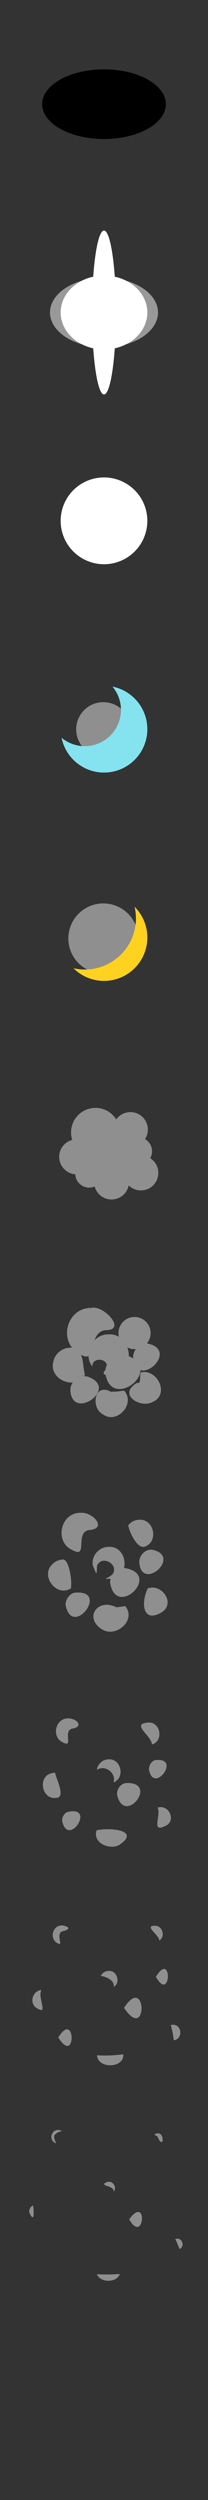 <?xml version="1.0" encoding="UTF-8" standalone="no"?>
<svg
   xmlns:dc="http://purl.org/dc/elements/1.1/"
   xmlns:cc="http://creativecommons.org/ns#"
   xmlns:rdf="http://www.w3.org/1999/02/22-rdf-syntax-ns#"
   xmlns:svg="http://www.w3.org/2000/svg"
   xmlns="http://www.w3.org/2000/svg"
   xmlns:sodipodi="http://sodipodi.sourceforge.net/DTD/sodipodi-0.dtd"
   xmlns:inkscape="http://www.inkscape.org/namespaces/inkscape"
   version="1.0"
   width="100%"
   height="100%"
   viewBox="0 0 48 576"
   id="confetti"
   style="display:inline"
   inkscape:version="0.91 r13725"
   sodipodi:docname="boom02.svg">
  <rect x="0" y="0" width="48" height="576" fill="#333333" stroke="none"/>
  <sodipodi:namedview
     pagecolor="#ffffff"
     bordercolor="#666666"
     borderopacity="1"
     objecttolerance="10"
     gridtolerance="10"
     guidetolerance="10"
     inkscape:pageopacity="0"
     inkscape:pageshadow="2"
     inkscape:window-width="1129"
     inkscape:window-height="681"
     id="namedview2675"
     showgrid="false"
     inkscape:zoom="0.92097521"
     inkscape:cx="-8.4420677"
     inkscape:cy="275.69891"
     inkscape:window-x="1436"
     inkscape:window-y="255"
     inkscape:window-maximized="0"
     inkscape:current-layer="confetti" />
  <defs
     id="defs3" />
  <circle
     style="color:#000000;clip-rule:nonzero;display:inline;overflow:visible;visibility:visible;opacity:1;isolation:auto;mix-blend-mode:normal;color-interpolation:sRGB;color-interpolation-filters:linearRGB;solid-color:#000000;solid-opacity:1;fill:#8f8f8f;fill-opacity:1;fill-rule:evenodd;stroke:none;stroke-width:2.43;stroke-linecap:butt;stroke-linejoin:round;stroke-miterlimit:4;stroke-dasharray:none;stroke-dashoffset:0;stroke-opacity:0.65;marker:none;marker-start:none;marker-mid:none;marker-end:none;color-rendering:auto;image-rendering:auto;shape-rendering:auto;text-rendering:auto;enable-background:accumulate"
     id="path6954"
     cx="-30.092"
     cy="260.255"
     r="4.028"
     transform="scale(-1,1)" />
  <circle
     r="3.222"
     cy="265.249"
     cx="-31.864"
     id="circle6956"
     style="color:#000000;clip-rule:nonzero;display:inline;overflow:visible;visibility:visible;opacity:1;isolation:auto;mix-blend-mode:normal;color-interpolation:sRGB;color-interpolation-filters:linearRGB;solid-color:#000000;solid-opacity:1;fill:#8f8f8f;fill-opacity:1;fill-rule:evenodd;stroke:none;stroke-width:2.43;stroke-linecap:butt;stroke-linejoin:round;stroke-miterlimit:4;stroke-dasharray:none;stroke-dashoffset:0;stroke-opacity:0.65;marker:none;marker-start:none;marker-mid:none;marker-end:none;color-rendering:auto;image-rendering:auto;shape-rendering:auto;text-rendering:auto;enable-background:accumulate"
     transform="scale(-1,1)" />
  <circle
     style="color:#000000;clip-rule:nonzero;display:inline;overflow:visible;visibility:visible;opacity:1;isolation:auto;mix-blend-mode:normal;color-interpolation:sRGB;color-interpolation-filters:linearRGB;solid-color:#000000;solid-opacity:1;fill:#8f8f8f;fill-opacity:1;fill-rule:evenodd;stroke:none;stroke-width:2.43;stroke-linecap:butt;stroke-linejoin:round;stroke-miterlimit:4;stroke-dasharray:none;stroke-dashoffset:0;stroke-opacity:0.65;marker:none;marker-start:none;marker-mid:none;marker-end:none;color-rendering:auto;image-rendering:auto;shape-rendering:auto;text-rendering:auto;enable-background:accumulate"
     id="circle6958"
     cx="-20.586"
     cy="270.405"
     r="3.222"
     transform="scale(-1,1)" />
  <circle
     r="4.028"
     cy="270.244"
     cx="-32.509"
     id="circle6960"
     style="color:#000000;clip-rule:nonzero;display:inline;overflow:visible;visibility:visible;opacity:1;isolation:auto;mix-blend-mode:normal;color-interpolation:sRGB;color-interpolation-filters:linearRGB;solid-color:#000000;solid-opacity:1;fill:#8f8f8f;fill-opacity:1;fill-rule:evenodd;stroke:none;stroke-width:2.43;stroke-linecap:butt;stroke-linejoin:round;stroke-miterlimit:4;stroke-dasharray:none;stroke-dashoffset:0;stroke-opacity:0.65;marker:none;marker-start:none;marker-mid:none;marker-end:none;color-rendering:auto;image-rendering:auto;shape-rendering:auto;text-rendering:auto;enable-background:accumulate"
     transform="scale(-1,1)" />
  <circle
     style="color:#000000;clip-rule:nonzero;display:inline;overflow:visible;visibility:visible;opacity:1;isolation:auto;mix-blend-mode:normal;color-interpolation:sRGB;color-interpolation-filters:linearRGB;solid-color:#000000;solid-opacity:1;fill:#8f8f8f;fill-opacity:1;fill-rule:evenodd;stroke:none;stroke-width:2.43;stroke-linecap:butt;stroke-linejoin:round;stroke-miterlimit:4;stroke-dasharray:none;stroke-dashoffset:0;stroke-opacity:0.65;marker:none;marker-start:none;marker-mid:none;marker-end:none;color-rendering:auto;image-rendering:auto;shape-rendering:auto;text-rendering:auto;enable-background:accumulate"
     id="circle6962"
     cx="-25.097"
     cy="264.121"
     r="5.639"
     transform="scale(-1,1)" />
  <circle
     r="5.639"
     cy="260.899"
     cx="-22.036"
     id="circle6964"
     style="color:#000000;clip-rule:nonzero;display:inline;overflow:visible;visibility:visible;opacity:1;isolation:auto;mix-blend-mode:normal;color-interpolation:sRGB;color-interpolation-filters:linearRGB;solid-color:#000000;solid-opacity:1;fill:#8f8f8f;fill-opacity:1;fill-rule:evenodd;stroke:none;stroke-width:2.43;stroke-linecap:butt;stroke-linejoin:round;stroke-miterlimit:4;stroke-dasharray:none;stroke-dashoffset:0;stroke-opacity:0.65;marker:none;marker-start:none;marker-mid:none;marker-end:none;color-rendering:auto;image-rendering:auto;shape-rendering:auto;text-rendering:auto;enable-background:accumulate"
     transform="scale(-1,1)" />
  <circle
     r="4.028"
     cy="266.538"
     cx="-17.686"
     id="circle6966"
     style="color:#000000;clip-rule:nonzero;display:inline;overflow:visible;visibility:visible;opacity:1;isolation:auto;mix-blend-mode:normal;color-interpolation:sRGB;color-interpolation-filters:linearRGB;solid-color:#000000;solid-opacity:1;fill:#8f8f8f;fill-opacity:1;fill-rule:evenodd;stroke:none;stroke-width:2.43;stroke-linecap:butt;stroke-linejoin:round;stroke-miterlimit:4;stroke-dasharray:none;stroke-dashoffset:0;stroke-opacity:0.65;marker:none;marker-start:none;marker-mid:none;marker-end:none;color-rendering:auto;image-rendering:auto;shape-rendering:auto;text-rendering:auto;enable-background:accumulate"
     transform="scale(-1,1)" />
  <circle
     style="color:#000000;clip-rule:nonzero;display:inline;overflow:visible;visibility:visible;opacity:1;isolation:auto;mix-blend-mode:normal;color-interpolation:sRGB;color-interpolation-filters:linearRGB;solid-color:#000000;solid-opacity:1;fill:#8f8f8f;fill-opacity:1;fill-rule:evenodd;stroke:none;stroke-width:2.43;stroke-linecap:butt;stroke-linejoin:round;stroke-miterlimit:4;stroke-dasharray:none;stroke-dashoffset:0;stroke-opacity:0.65;marker:none;marker-start:none;marker-mid:none;marker-end:none;color-rendering:auto;image-rendering:auto;shape-rendering:auto;text-rendering:auto;enable-background:accumulate"
     id="circle6968"
     cx="-25.742"
     cy="272.338"
     r="4.028"
     transform="scale(-1,1)" />
  <circle
     r="4.028"
     cy="268.149"
     cx="-28.32"
     id="circle6970"
     style="color:#000000;clip-rule:nonzero;display:inline;overflow:visible;visibility:visible;opacity:1;isolation:auto;mix-blend-mode:normal;color-interpolation:sRGB;color-interpolation-filters:linearRGB;solid-color:#000000;solid-opacity:1;fill:#8f8f8f;fill-opacity:1;fill-rule:evenodd;stroke:none;stroke-width:2.43;stroke-linecap:butt;stroke-linejoin:round;stroke-miterlimit:4;stroke-dasharray:none;stroke-dashoffset:0;stroke-opacity:0.65;marker:none;marker-start:none;marker-mid:none;marker-end:none;color-rendering:auto;image-rendering:auto;shape-rendering:auto;text-rendering:auto;enable-background:accumulate"
     transform="scale(-1,1)" />
  <circle
     r="3.709"
     cy="307.137"
     cx="-31.05"
     id="circle6986"
     style="color:#000000;clip-rule:nonzero;display:inline;overflow:visible;visibility:visible;opacity:1;isolation:auto;mix-blend-mode:normal;color-interpolation:sRGB;color-interpolation-filters:linearRGB;solid-color:#000000;solid-opacity:1;fill:#8f8f8f;fill-opacity:1;fill-rule:evenodd;stroke:none;stroke-width:2.43;stroke-linecap:butt;stroke-linejoin:round;stroke-miterlimit:4;stroke-dasharray:none;stroke-dashoffset:0;stroke-opacity:0.65;marker:none;marker-start:none;marker-mid:none;marker-end:none;color-rendering:auto;image-rendering:auto;shape-rendering:auto;text-rendering:auto;enable-background:accumulate"
     transform="scale(-1,1)" />
  <path
     style="color:#000000;clip-rule:nonzero;display:inline;overflow:visible;visibility:visible;opacity:1;isolation:auto;mix-blend-mode:normal;color-interpolation:sRGB;color-interpolation-filters:linearRGB;solid-color:#000000;solid-opacity:1;fill:#8f8f8f;fill-opacity:1;fill-rule:evenodd;stroke:none;stroke-width:2.43;stroke-linecap:butt;stroke-linejoin:round;stroke-miterlimit:4;stroke-dasharray:none;stroke-dashoffset:0;stroke-opacity:0.65;marker:none;marker-start:none;marker-mid:none;marker-end:none;color-rendering:auto;image-rendering:auto;shape-rendering:auto;text-rendering:auto;enable-background:accumulate"
     d="m 30.718,312.77 c 0.707,7.653 10.962,-1.582 3.334,-3.231 -1.789,-0.241 -3.393,1.501 -3.334,3.231 z"
     id="circle6988"
     inkscape:connector-curvature="0" />
  <path
     style="color:#000000;clip-rule:nonzero;display:inline;overflow:visible;visibility:visible;opacity:1;isolation:auto;mix-blend-mode:normal;color-interpolation:sRGB;color-interpolation-filters:linearRGB;solid-color:#000000;solid-opacity:1;fill:#8f8f8f;fill-opacity:1;fill-rule:evenodd;stroke:none;stroke-width:2.43;stroke-linecap:butt;stroke-linejoin:round;stroke-miterlimit:4;stroke-dasharray:none;stroke-dashoffset:0;stroke-opacity:0.65;marker:none;marker-start:none;marker-mid:none;marker-end:none;color-rendering:auto;image-rendering:auto;shape-rendering:auto;text-rendering:auto;enable-background:accumulate"
     d="m 16.246,320.321 c 0.338,7.218 11.339,-0.444 4.117,-3.091 -1.962,-0.703 -4.199,1.039 -4.117,3.091 z"
     id="circle6990"
     inkscape:connector-curvature="0" />
  <path
     style="color:#000000;clip-rule:nonzero;display:inline;overflow:visible;visibility:visible;opacity:1;isolation:auto;mix-blend-mode:normal;color-interpolation:sRGB;color-interpolation-filters:linearRGB;solid-color:#000000;solid-opacity:1;fill:#8f8f8f;fill-opacity:1;fill-rule:evenodd;stroke:none;stroke-width:2.43;stroke-linecap:butt;stroke-linejoin:round;stroke-miterlimit:4;stroke-dasharray:none;stroke-dashoffset:0;stroke-opacity:0.65;marker:none;marker-start:none;marker-mid:none;marker-end:none;color-rendering:auto;image-rendering:auto;shape-rendering:auto;text-rendering:auto;enable-background:accumulate"
     d="m 32.829,316.132 c 3.682,-0.437 6.232,5.176 2.432,6.863 -2.791,1.585 -8.222,-1.653 -3.655,-4.377 1.345,0.36 0.206,-2.538 1.223,-2.486 z"
     id="circle6992"
     inkscape:connector-curvature="0" />
  <path
     style="color:#000000;clip-rule:nonzero;display:inline;overflow:visible;visibility:visible;opacity:1;isolation:auto;mix-blend-mode:normal;color-interpolation:sRGB;color-interpolation-filters:linearRGB;solid-color:#000000;solid-opacity:1;fill:#8f8f8f;fill-opacity:1;fill-rule:evenodd;stroke:none;stroke-width:2.43;stroke-linecap:butt;stroke-linejoin:round;stroke-miterlimit:4;stroke-dasharray:none;stroke-dashoffset:0;stroke-opacity:0.65;marker:none;marker-start:none;marker-mid:none;marker-end:none;color-rendering:auto;image-rendering:auto;shape-rendering:auto;text-rendering:auto;enable-background:accumulate"
     d="m 25.098,307.44 c 4.743,-0.274 6.477,6.947 2.123,8.854 -1.584,0.727 -4.745,0.929 -2.572,-0.966 0.659,-2.322 -3.33,-2.908 -3.355,-0.484 -2.254,-2.939 0.089,-7.521 3.805,-7.404 z"
     id="circle6994"
     inkscape:connector-curvature="0" />
  <path
     style="color:#000000;clip-rule:nonzero;display:inline;overflow:visible;visibility:visible;opacity:1;isolation:auto;mix-blend-mode:normal;color-interpolation:sRGB;color-interpolation-filters:linearRGB;solid-color:#000000;solid-opacity:1;fill:#8f8f8f;fill-opacity:1;fill-rule:evenodd;stroke:none;stroke-width:2.43;stroke-linecap:butt;stroke-linejoin:round;stroke-miterlimit:4;stroke-dasharray:none;stroke-dashoffset:0;stroke-opacity:0.65;marker:none;marker-start:none;marker-mid:none;marker-end:none;color-rendering:auto;image-rendering:auto;shape-rendering:auto;text-rendering:auto;enable-background:accumulate"
     d="m 21.079,301.344 c 2.781,-0.74 8.284,5.163 3.316,5.121 -4.348,0.443 -1.746,8.35 -6.054,5.446 -5.053,-2.703 -3.006,-10.647 2.738,-10.567 z"
     id="circle6996"
     inkscape:connector-curvature="0" />
  <path
     style="color:#000000;clip-rule:nonzero;display:inline;overflow:visible;visibility:visible;opacity:1;isolation:auto;mix-blend-mode:normal;color-interpolation:sRGB;color-interpolation-filters:linearRGB;solid-color:#000000;solid-opacity:1;fill:#8f8f8f;fill-opacity:1;fill-rule:evenodd;stroke:none;stroke-width:2.43;stroke-linecap:butt;stroke-linejoin:round;stroke-miterlimit:4;stroke-dasharray:none;stroke-dashoffset:0;stroke-opacity:0.65;marker:none;marker-start:none;marker-mid:none;marker-end:none;color-rendering:auto;image-rendering:auto;shape-rendering:auto;text-rendering:auto;enable-background:accumulate"
     d="m 16.248,310.51 c 3.311,-0.258 2.723,4.41 3.359,6.247 -2.149,3.707 -8.395,1.112 -7.306,-3.02 0.343,-1.839 2.076,-3.256 3.947,-3.227 z"
     id="circle6998"
     inkscape:connector-curvature="0" />
  <path
     style="color:#000000;clip-rule:nonzero;display:inline;overflow:visible;visibility:visible;opacity:1;isolation:auto;mix-blend-mode:normal;color-interpolation:sRGB;color-interpolation-filters:linearRGB;solid-color:#000000;solid-opacity:1;fill:#8f8f8f;fill-opacity:1;fill-rule:evenodd;stroke:none;stroke-width:2.43;stroke-linecap:butt;stroke-linejoin:round;stroke-miterlimit:4;stroke-dasharray:none;stroke-dashoffset:0;stroke-opacity:0.65;marker:none;marker-start:none;marker-mid:none;marker-end:none;color-rendering:auto;image-rendering:auto;shape-rendering:auto;text-rendering:auto;enable-background:accumulate"
     d="m 28.616,320.393 c 2.794,3.056 -1.692,7.926 -4.967,5.401 -2.687,-1.473 -1.964,-7.285 1.983,-5.12 l 1.681,-0.092 1.303,-0.189 z"
     id="circle7000"
     inkscape:connector-curvature="0" />
  <path
     style="color:#000000;clip-rule:nonzero;display:inline;overflow:visible;visibility:visible;opacity:1;isolation:auto;mix-blend-mode:normal;color-interpolation:sRGB;color-interpolation-filters:linearRGB;solid-color:#000000;solid-opacity:1;fill:#8f8f8f;fill-opacity:1;fill-rule:evenodd;stroke:none;stroke-width:2.43;stroke-linecap:butt;stroke-linejoin:round;stroke-miterlimit:4;stroke-dasharray:none;stroke-dashoffset:0;stroke-opacity:0.65;marker:none;marker-start:none;marker-mid:none;marker-end:none;color-rendering:auto;image-rendering:auto;shape-rendering:auto;text-rendering:auto;enable-background:accumulate"
     d="m 24.292,316.149 c 1.033,9.335 13.978,-0.651 4.925,-3.885 -2.456,-0.845 -4.965,1.429 -4.925,3.885 z"
     id="circle7002"
     inkscape:connector-curvature="0" />
  <path
     style="color:#000000;clip-rule:nonzero;display:inline;overflow:visible;visibility:visible;opacity:1;isolation:auto;mix-blend-mode:normal;color-interpolation:sRGB;color-interpolation-filters:linearRGB;solid-color:#000000;solid-opacity:1;fill:#8f8f8f;fill-opacity:1;fill-rule:evenodd;stroke:none;stroke-width:2.43;stroke-linecap:butt;stroke-linejoin:round;stroke-miterlimit:4;stroke-dasharray:none;stroke-dashoffset:0;stroke-opacity:0.65;marker:none;marker-start:none;marker-mid:none;marker-end:none;color-rendering:auto;image-rendering:auto;shape-rendering:auto;text-rendering:auto;enable-background:accumulate"
     d="m 32.168,350.151 c 3.272,-0.189 4.469,4.792 1.463,6.106 -1.953,1.064 -3.928,-3.718 -4.032,-4.831 0.597,-0.795 1.575,-1.28 2.569,-1.275 z"
     id="circle4191"
     inkscape:connector-curvature="0" />
  <path
     style="color:#000000;clip-rule:nonzero;display:inline;overflow:visible;visibility:visible;opacity:1;isolation:auto;mix-blend-mode:normal;color-interpolation:sRGB;color-interpolation-filters:linearRGB;solid-color:#000000;solid-opacity:1;fill:#8f8f8f;fill-opacity:1;fill-rule:evenodd;stroke:none;stroke-width:2.43;stroke-linecap:butt;stroke-linejoin:round;stroke-miterlimit:4;stroke-dasharray:none;stroke-dashoffset:0;stroke-opacity:0.65;marker:none;marker-start:none;marker-mid:none;marker-end:none;color-rendering:auto;image-rendering:auto;shape-rendering:auto;text-rendering:auto;enable-background:accumulate"
     d="m 32.139,359.972 c 0.547,6.907 10.011,-1.412 3.004,-2.911 -1.612,-0.217 -3.057,1.352 -3.004,2.911 z"
     id="ellipse4193"
     inkscape:connector-curvature="0" />
  <path
     style="color:#000000;clip-rule:nonzero;display:inline;overflow:visible;visibility:visible;opacity:1;isolation:auto;mix-blend-mode:normal;color-interpolation:sRGB;color-interpolation-filters:linearRGB;solid-color:#000000;solid-opacity:1;fill:#8f8f8f;fill-opacity:1;fill-rule:evenodd;stroke:none;stroke-width:2.43;stroke-linecap:butt;stroke-linejoin:round;stroke-miterlimit:4;stroke-dasharray:none;stroke-dashoffset:0;stroke-opacity:0.65;marker:none;marker-start:none;marker-mid:none;marker-end:none;color-rendering:auto;image-rendering:auto;shape-rendering:auto;text-rendering:auto;enable-background:accumulate"
     d="m 15.128,369.759 c 1.54,7.974 10.506,-3.833 1.893,-2.767 -1.132,0.407 -1.894,1.578 -1.893,2.767 z"
     id="circle4195"
     inkscape:connector-curvature="0" />
  <path
     style="color:#000000;clip-rule:nonzero;display:inline;overflow:visible;visibility:visible;opacity:1;isolation:auto;mix-blend-mode:normal;color-interpolation:sRGB;color-interpolation-filters:linearRGB;solid-color:#000000;solid-opacity:1;fill:#8f8f8f;fill-opacity:1;fill-rule:evenodd;stroke:none;stroke-width:2.43;stroke-linecap:butt;stroke-linejoin:round;stroke-miterlimit:4;stroke-dasharray:none;stroke-dashoffset:0;stroke-opacity:0.65;marker:none;marker-start:none;marker-mid:none;marker-end:none;color-rendering:auto;image-rendering:auto;shape-rendering:auto;text-rendering:auto;enable-background:accumulate"
     d="m 34.091,365.978 c 3.136,-1.203 6.428,3.25 3.367,5.407 -4.376,2.755 -5.076,-1.811 -3.367,-5.408 l -4e-6,3.4e-4 z"
     id="ellipse4197"
     inkscape:connector-curvature="0" />
  <path
     style="color:#000000;clip-rule:nonzero;display:inline;overflow:visible;visibility:visible;opacity:1;isolation:auto;mix-blend-mode:normal;color-interpolation:sRGB;color-interpolation-filters:linearRGB;solid-color:#000000;solid-opacity:1;fill:#8f8f8f;fill-opacity:1;fill-rule:evenodd;stroke:none;stroke-width:2.43;stroke-linecap:butt;stroke-linejoin:round;stroke-miterlimit:4;stroke-dasharray:none;stroke-dashoffset:0;stroke-opacity:0.65;marker:none;marker-start:none;marker-mid:none;marker-end:none;color-rendering:auto;image-rendering:auto;shape-rendering:auto;text-rendering:auto;enable-background:accumulate"
     d="m 25.098,356.399 c 4.187,-0.236 5.095,6.418 0.995,7.31 -2.782,0.134 -1.662,0.278 -0.135,-0.967 1.6,-2.273 -2.398,-4.581 -3.558,-2.042 -0.136,2.378 0.004,2.398 -0.992,-0.082 -0.345,-2.165 1.497,-4.272 3.69,-4.219 z"
     id="circle4199"
     inkscape:connector-curvature="0" />
  <path
     style="color:#000000;clip-rule:nonzero;display:inline;overflow:visible;visibility:visible;opacity:1;isolation:auto;mix-blend-mode:normal;color-interpolation:sRGB;color-interpolation-filters:linearRGB;solid-color:#000000;solid-opacity:1;fill:#8f8f8f;fill-opacity:1;fill-rule:evenodd;stroke:none;stroke-width:2.43;stroke-linecap:butt;stroke-linejoin:round;stroke-miterlimit:4;stroke-dasharray:none;stroke-dashoffset:0;stroke-opacity:0.65;marker:none;marker-start:none;marker-mid:none;marker-end:none;color-rendering:auto;image-rendering:auto;shape-rendering:auto;text-rendering:auto;enable-background:accumulate"
     d="m 18.682,348.546 c 2.858,-0.16 6.214,3.76 1.768,3.981 -3.161,0.688 -0.165,6.518 -3.529,4.705 -4.496,-1.761 -3.076,-8.804 1.761,-8.686 z"
     id="circle4201"
     inkscape:connector-curvature="0" />
  <path
     style="color:#000000;clip-rule:nonzero;display:inline;overflow:visible;visibility:visible;opacity:1;isolation:auto;mix-blend-mode:normal;color-interpolation:sRGB;color-interpolation-filters:linearRGB;solid-color:#000000;solid-opacity:1;fill:#8f8f8f;fill-opacity:1;fill-rule:evenodd;stroke:none;stroke-width:2.43;stroke-linecap:butt;stroke-linejoin:round;stroke-miterlimit:4;stroke-dasharray:none;stroke-dashoffset:0;stroke-opacity:0.65;marker:none;marker-start:none;marker-mid:none;marker-end:none;color-rendering:auto;image-rendering:auto;shape-rendering:auto;text-rendering:auto;enable-background:accumulate"
     d="m 14.651,359.309 c 1.466,0.316 2.045,5.636 1.688,6.671 -3.395,2.09 -7.173,-3.057 -4.16,-5.668 0.653,-0.639 1.559,-1.006 2.472,-1.003 z"
     id="circle4203"
     inkscape:connector-curvature="0" />
  <path
     style="color:#000000;clip-rule:nonzero;display:inline;overflow:visible;visibility:visible;opacity:1;isolation:auto;mix-blend-mode:normal;color-interpolation:sRGB;color-interpolation-filters:linearRGB;solid-color:#000000;solid-opacity:1;fill:#8f8f8f;fill-opacity:1;fill-rule:evenodd;stroke:none;stroke-width:2.43;stroke-linecap:butt;stroke-linejoin:round;stroke-miterlimit:4;stroke-dasharray:none;stroke-dashoffset:0;stroke-opacity:0.65;marker:none;marker-start:none;marker-mid:none;marker-end:none;color-rendering:auto;image-rendering:auto;shape-rendering:auto;text-rendering:auto;enable-background:accumulate"
     d="m 28.904,370.044 c 2.716,3.37 -2.425,7.613 -5.614,5.188 -3.851,-2.644 -0.726,-7.092 3.611,-4.899 l 1.822,-0.255 0.181,-0.035 0,0 z"
     id="circle4205"
     inkscape:connector-curvature="0" />
  <path
     style="color:#000000;clip-rule:nonzero;display:inline;overflow:visible;visibility:visible;opacity:1;isolation:auto;mix-blend-mode:normal;color-interpolation:sRGB;color-interpolation-filters:linearRGB;solid-color:#000000;solid-opacity:1;fill:#8f8f8f;fill-opacity:1;fill-rule:evenodd;stroke:none;stroke-width:2.43;stroke-linecap:butt;stroke-linejoin:round;stroke-miterlimit:4;stroke-dasharray:none;stroke-dashoffset:0;stroke-opacity:0.65;marker:none;marker-start:none;marker-mid:none;marker-end:none;color-rendering:auto;image-rendering:auto;shape-rendering:auto;text-rendering:auto;enable-background:accumulate"
     d="m 25.409,364.628 c 1.311,8.482 12.1,-1.884 3.395,-3.345 -1.899,-0.232 -3.405,1.54 -3.395,3.345 z"
     id="circle4207"
     inkscape:connector-curvature="0" />
  <path
     style="color:#000000;clip-rule:nonzero;display:inline;overflow:visible;visibility:visible;opacity:1;isolation:auto;mix-blend-mode:normal;color-interpolation:sRGB;color-interpolation-filters:linearRGB;solid-color:#000000;solid-opacity:1;fill:#8f8f8f;fill-opacity:1;fill-rule:evenodd;stroke:none;stroke-width:2.43;stroke-linecap:butt;stroke-linejoin:round;stroke-miterlimit:4;stroke-dasharray:none;stroke-dashoffset:0;stroke-opacity:0.65;marker:none;marker-start:none;marker-mid:none;marker-end:none;color-rendering:auto;image-rendering:auto;shape-rendering:auto;text-rendering:auto;enable-background:accumulate"
     d="m 34.245,396.874 c 2.838,-0.162 3.563,4.306 0.816,5.047 -0.147,-2.123 -4.999,-4.748 -0.816,-5.047 z"
     id="circle4213"
     inkscape:connector-curvature="0" />
  <path
     style="color:#000000;clip-rule:nonzero;display:inline;overflow:visible;visibility:visible;opacity:1;isolation:auto;mix-blend-mode:normal;color-interpolation:sRGB;color-interpolation-filters:linearRGB;solid-color:#000000;solid-opacity:1;fill:#8f8f8f;fill-opacity:1;fill-rule:evenodd;stroke:none;stroke-width:2.43;stroke-linecap:butt;stroke-linejoin:round;stroke-miterlimit:4;stroke-dasharray:none;stroke-dashoffset:0;stroke-opacity:0.65;marker:none;marker-start:none;marker-mid:none;marker-end:none;color-rendering:auto;image-rendering:auto;shape-rendering:auto;text-rendering:auto;enable-background:accumulate"
     d="m 34.375,407.652 c 1.027,6.044 7.766,-3.082 1.28,-2.084 -0.806,0.349 -1.28,1.231 -1.28,2.084 z"
     id="ellipse4215"
     inkscape:connector-curvature="0" />
  <path
     style="color:#000000;clip-rule:nonzero;display:inline;overflow:visible;visibility:visible;opacity:1;isolation:auto;mix-blend-mode:normal;color-interpolation:sRGB;color-interpolation-filters:linearRGB;solid-color:#000000;solid-opacity:1;fill:#8f8f8f;fill-opacity:1;fill-rule:evenodd;stroke:none;stroke-width:2.43;stroke-linecap:butt;stroke-linejoin:round;stroke-miterlimit:4;stroke-dasharray:none;stroke-dashoffset:0;stroke-opacity:0.65;marker:none;marker-start:none;marker-mid:none;marker-end:none;color-rendering:auto;image-rendering:auto;shape-rendering:auto;text-rendering:auto;enable-background:accumulate"
     d="m 14.329,419.515 c 1.397,6.43 8.024,-3.771 1.122,-1.993 -0.716,0.382 -1.133,1.196 -1.122,1.993 z"
     id="circle4217"
     inkscape:connector-curvature="0" />
  <path
     style="color:#000000;clip-rule:nonzero;display:inline;overflow:visible;visibility:visible;opacity:1;isolation:auto;mix-blend-mode:normal;color-interpolation:sRGB;color-interpolation-filters:linearRGB;solid-color:#000000;solid-opacity:1;fill:#8f8f8f;fill-opacity:1;fill-rule:evenodd;stroke:none;stroke-width:2.43;stroke-linecap:butt;stroke-linejoin:round;stroke-miterlimit:4;stroke-dasharray:none;stroke-dashoffset:0;stroke-opacity:0.65;marker:none;marker-start:none;marker-mid:none;marker-end:none;color-rendering:auto;image-rendering:auto;shape-rendering:auto;text-rendering:auto;enable-background:accumulate"
     d="m 36.367,416.481 c 2.656,-0.875 4.437,3.184 1.7,4.26 -3.282,1.613 -0.819,-2.568 -1.7,-4.26 z"
     id="ellipse4219"
     inkscape:connector-curvature="0" />
  <path
     style="color:#000000;clip-rule:nonzero;display:inline;overflow:visible;visibility:visible;opacity:1;isolation:auto;mix-blend-mode:normal;color-interpolation:sRGB;color-interpolation-filters:linearRGB;solid-color:#000000;solid-opacity:1;fill:#8f8f8f;fill-opacity:1;fill-rule:evenodd;stroke:none;stroke-width:2.43;stroke-linecap:butt;stroke-linejoin:round;stroke-miterlimit:4;stroke-dasharray:none;stroke-dashoffset:0;stroke-opacity:0.65;marker:none;marker-start:none;marker-mid:none;marker-end:none;color-rendering:auto;image-rendering:auto;shape-rendering:auto;text-rendering:auto;enable-background:accumulate"
     d="m 25.098,405.356 c 2.897,-0.167 3.821,4.312 1.094,5.305 0.712,-2.132 -1.984,-4.165 -3.834,-2.877 0.141,-1.352 1.38,-2.45 2.74,-2.428 z"
     id="circle4221"
     inkscape:connector-curvature="0" />
  <path
     style="color:#000000;clip-rule:nonzero;display:inline;overflow:visible;visibility:visible;opacity:1;isolation:auto;mix-blend-mode:normal;color-interpolation:sRGB;color-interpolation-filters:linearRGB;solid-color:#000000;solid-opacity:1;fill:#8f8f8f;fill-opacity:1;fill-rule:evenodd;stroke:none;stroke-width:2.43;stroke-linecap:butt;stroke-linejoin:round;stroke-miterlimit:4;stroke-dasharray:none;stroke-dashoffset:0;stroke-opacity:0.65;marker:none;marker-start:none;marker-mid:none;marker-end:none;color-rendering:auto;image-rendering:auto;shape-rendering:auto;text-rendering:auto;enable-background:accumulate"
     d="m 15.807,395.907 c 2.117,0.105 3.541,2.012 0.764,2.38 -2.03,0.652 0.358,4.389 -1.903,3.237 -2.907,-1.139 -1.988,-5.692 1.139,-5.617 z"
     id="circle4223"
     inkscape:connector-curvature="0" />
  <path
     style="color:#000000;clip-rule:nonzero;display:inline;overflow:visible;visibility:visible;opacity:1;isolation:auto;mix-blend-mode:normal;color-interpolation:sRGB;color-interpolation-filters:linearRGB;solid-color:#000000;solid-opacity:1;fill:#8f8f8f;fill-opacity:1;fill-rule:evenodd;stroke:none;stroke-width:2.43;stroke-linecap:butt;stroke-linejoin:round;stroke-miterlimit:4;stroke-dasharray:none;stroke-dashoffset:0;stroke-opacity:0.65;marker:none;marker-start:none;marker-mid:none;marker-end:none;color-rendering:auto;image-rendering:auto;shape-rendering:auto;text-rendering:auto;enable-background:accumulate"
     d="m 12.735,408.426 c -0.059,0.805 2.594,5.693 0.323,5.802 -3.418,0.569 -4.495,-4.948 -1.102,-5.696 0.253,-0.07 0.516,-0.106 0.779,-0.106 z"
     id="circle4225"
     inkscape:connector-curvature="0" />
  <path
     style="color:#000000;clip-rule:nonzero;display:inline;overflow:visible;visibility:visible;opacity:1;isolation:auto;mix-blend-mode:normal;color-interpolation:sRGB;color-interpolation-filters:linearRGB;solid-color:#000000;solid-opacity:1;fill:#8f8f8f;fill-opacity:1;fill-rule:evenodd;stroke:none;stroke-width:2.43;stroke-linecap:butt;stroke-linejoin:round;stroke-miterlimit:4;stroke-dasharray:none;stroke-dashoffset:0;stroke-opacity:0.65;marker:none;marker-start:none;marker-mid:none;marker-end:none;color-rendering:auto;image-rendering:auto;shape-rendering:auto;text-rendering:auto;enable-background:accumulate"
     d="m 22.309,421.678 c 3.423,-0.666 10.276,0.077 5.072,3.482 -2.243,1.077 -6.104,-0.601 -5.072,-3.482 z"
     id="circle4227"
     inkscape:connector-curvature="0" />
  <path
     style="color:#000000;clip-rule:nonzero;display:inline;overflow:visible;visibility:visible;opacity:1;isolation:auto;mix-blend-mode:normal;color-interpolation:sRGB;color-interpolation-filters:linearRGB;solid-color:#000000;solid-opacity:1;fill:#8f8f8f;fill-opacity:1;fill-rule:evenodd;stroke:none;stroke-width:2.43;stroke-linecap:butt;stroke-linejoin:round;stroke-miterlimit:4;stroke-dasharray:none;stroke-dashoffset:0;stroke-opacity:0.65;marker:none;marker-start:none;marker-mid:none;marker-end:none;color-rendering:auto;image-rendering:auto;shape-rendering:auto;text-rendering:auto;enable-background:accumulate"
     d="m 27.006,413.427 c 1.606,7.473 9.883,-2.93 2.051,-2.618 -1.287,0.191 -2.076,1.376 -2.051,2.618 z"
     id="circle4229"
     inkscape:connector-curvature="0" />
  <path
     style="color:#000000;clip-rule:nonzero;display:inline;overflow:visible;visibility:visible;opacity:1;isolation:auto;mix-blend-mode:normal;color-interpolation:sRGB;color-interpolation-filters:linearRGB;solid-color:#000000;solid-opacity:1;fill:#8f8f8f;fill-opacity:1;fill-rule:evenodd;stroke:none;stroke-width:2.43;stroke-linecap:butt;stroke-linejoin:round;stroke-miterlimit:4;stroke-dasharray:none;stroke-dashoffset:0;stroke-opacity:0.65;marker:none;marker-start:none;marker-mid:none;marker-end:none;color-rendering:auto;image-rendering:auto;shape-rendering:auto;text-rendering:auto;enable-background:accumulate"
     d="m 35.715,443.696 c 1.773,-0.102 2.558,2.517 1.018,3.404 0.173,-1.137 -3.622,-3.4 -1.018,-3.404 z"
     id="circle4235"
     inkscape:connector-curvature="0" />
  <path
     style="color:#000000;clip-rule:nonzero;display:inline;overflow:visible;visibility:visible;opacity:1;isolation:auto;mix-blend-mode:normal;color-interpolation:sRGB;color-interpolation-filters:linearRGB;solid-color:#000000;solid-opacity:1;fill:#8f8f8f;fill-opacity:1;fill-rule:evenodd;stroke:none;stroke-width:2.43;stroke-linecap:butt;stroke-linejoin:round;stroke-miterlimit:4;stroke-dasharray:none;stroke-dashoffset:0;stroke-opacity:0.65;marker:none;marker-start:none;marker-mid:none;marker-end:none;color-rendering:auto;image-rendering:auto;shape-rendering:auto;text-rendering:auto;enable-background:accumulate"
     d="m 35.993,455.505 c 3.493,6.049 3.821,-6.192 0.02,-0.113 l -0.02,0.113 z"
     id="ellipse4237"
     inkscape:connector-curvature="0" />
  <path
     style="color:#000000;clip-rule:nonzero;display:inline;overflow:visible;visibility:visible;opacity:1;isolation:auto;mix-blend-mode:normal;color-interpolation:sRGB;color-interpolation-filters:linearRGB;solid-color:#000000;solid-opacity:1;fill:#8f8f8f;fill-opacity:1;fill-rule:evenodd;stroke:none;stroke-width:2.43;stroke-linecap:butt;stroke-linejoin:round;stroke-miterlimit:4;stroke-dasharray:none;stroke-dashoffset:0;stroke-opacity:0.65;marker:none;marker-start:none;marker-mid:none;marker-end:none;color-rendering:auto;image-rendering:auto;shape-rendering:auto;text-rendering:auto;enable-background:accumulate"
     d="m 13.447,469.428 c 4.162,6.693 4.055,-6.531 0,0 z"
     id="circle4239"
     inkscape:connector-curvature="0" />
  <path
     style="color:#000000;clip-rule:nonzero;display:inline;overflow:visible;visibility:visible;opacity:1;isolation:auto;mix-blend-mode:normal;color-interpolation:sRGB;color-interpolation-filters:linearRGB;solid-color:#000000;solid-opacity:1;fill:#8f8f8f;fill-opacity:1;fill-rule:evenodd;stroke:none;stroke-width:2.43;stroke-linecap:butt;stroke-linejoin:round;stroke-miterlimit:4;stroke-dasharray:none;stroke-dashoffset:0;stroke-opacity:0.65;marker:none;marker-start:none;marker-mid:none;marker-end:none;color-rendering:auto;image-rendering:auto;shape-rendering:auto;text-rendering:auto;enable-background:accumulate"
     d="m 39.409,466.581 c 2.429,-0.677 3.129,3.139 0.694,3.495 -0.127,-1.079 -0.361,-2.39 -0.694,-3.495 z"
     id="ellipse4241"
     inkscape:connector-curvature="0" />
  <path
     style="color:#000000;clip-rule:nonzero;display:inline;overflow:visible;visibility:visible;opacity:1;isolation:auto;mix-blend-mode:normal;color-interpolation:sRGB;color-interpolation-filters:linearRGB;solid-color:#000000;solid-opacity:1;fill:#8f8f8f;fill-opacity:1;fill-rule:evenodd;stroke:none;stroke-width:2.43;stroke-linecap:butt;stroke-linejoin:round;stroke-miterlimit:4;stroke-dasharray:none;stroke-dashoffset:0;stroke-opacity:0.65;marker:none;marker-start:none;marker-mid:none;marker-end:none;color-rendering:auto;image-rendering:auto;shape-rendering:auto;text-rendering:auto;enable-background:accumulate"
     d="m 25.098,454.092 c 1.899,-0.107 2.787,2.666 1.176,3.68 0.137,-1.752 -2.187,-2.418 -3.011,-2.512 0.321,-0.702 1.064,-1.175 1.835,-1.168 z"
     id="circle4243"
     inkscape:connector-curvature="0" />
  <path
     style="color:#000000;clip-rule:nonzero;display:inline;overflow:visible;visibility:visible;opacity:1;isolation:auto;mix-blend-mode:normal;color-interpolation:sRGB;color-interpolation-filters:linearRGB;solid-color:#000000;solid-opacity:1;fill:#8f8f8f;fill-opacity:1;fill-rule:evenodd;stroke:none;stroke-width:2.43;stroke-linecap:butt;stroke-linejoin:round;stroke-miterlimit:4;stroke-dasharray:none;stroke-dashoffset:0;stroke-opacity:0.65;marker:none;marker-start:none;marker-mid:none;marker-end:none;color-rendering:auto;image-rendering:auto;shape-rendering:auto;text-rendering:auto;enable-background:accumulate"
     d="m 14.336,443.612 c 1.879,0.292 1.902,0.963 0.094,1.35 -1.653,0.544 0.214,3.39 -0.95,2.852 -2.171,-0.856 -1.481,-4.258 0.856,-4.202 z"
     id="circle4245"
     inkscape:connector-curvature="0" />
  <path
     style="color:#000000;clip-rule:nonzero;display:inline;overflow:visible;visibility:visible;opacity:1;isolation:auto;mix-blend-mode:normal;color-interpolation:sRGB;color-interpolation-filters:linearRGB;solid-color:#000000;solid-opacity:1;fill:#8f8f8f;fill-opacity:1;fill-rule:evenodd;stroke:none;stroke-width:2.43;stroke-linecap:butt;stroke-linejoin:round;stroke-miterlimit:4;stroke-dasharray:none;stroke-dashoffset:0;stroke-opacity:0.65;marker:none;marker-start:none;marker-mid:none;marker-end:none;color-rendering:auto;image-rendering:auto;shape-rendering:auto;text-rendering:auto;enable-background:accumulate"
     d="m 9.557,458.499 c -0.988,1.867 1.97,6.316 -1.429,3.927 -1.356,-1.331 -0.47,-3.776 1.429,-3.927 z"
     id="circle4247"
     inkscape:connector-curvature="0" />
  <path
     style="color:#000000;clip-rule:nonzero;display:inline;overflow:visible;visibility:visible;opacity:1;isolation:auto;mix-blend-mode:normal;color-interpolation:sRGB;color-interpolation-filters:linearRGB;solid-color:#000000;solid-opacity:1;fill:#8f8f8f;fill-opacity:1;fill-rule:evenodd;stroke:none;stroke-width:2.43;stroke-linecap:butt;stroke-linejoin:round;stroke-miterlimit:4;stroke-dasharray:none;stroke-dashoffset:0;stroke-opacity:0.65;marker:none;marker-start:none;marker-mid:none;marker-end:none;color-rendering:auto;image-rendering:auto;shape-rendering:auto;text-rendering:auto;enable-background:accumulate"
     d="m 28.456,473.309 c 0.245,3.26 -5.913,3.41 -6.053,0.229 2.018,0.128 4.049,0.033 6.053,-0.229 z"
     id="circle4249"
     inkscape:connector-curvature="0" />
  <path
     style="color:#000000;clip-rule:nonzero;display:inline;overflow:visible;visibility:visible;opacity:1;isolation:auto;mix-blend-mode:normal;color-interpolation:sRGB;color-interpolation-filters:linearRGB;solid-color:#000000;solid-opacity:1;fill:#8f8f8f;fill-opacity:1;fill-rule:evenodd;stroke:none;stroke-width:2.43;stroke-linecap:butt;stroke-linejoin:round;stroke-miterlimit:4;stroke-dasharray:none;stroke-dashoffset:0;stroke-opacity:0.65;marker:none;marker-start:none;marker-mid:none;marker-end:none;color-rendering:auto;image-rendering:auto;shape-rendering:auto;text-rendering:auto;enable-background:accumulate"
     d="m 28.625,462.604 c 5.493,8.258 5.263,-8.094 0,0 z"
     id="circle4251"
     inkscape:connector-curvature="0" />
  <path
     style="color:#000000;clip-rule:nonzero;display:inline;overflow:visible;visibility:visible;opacity:1;isolation:auto;mix-blend-mode:normal;color-interpolation:sRGB;color-interpolation-filters:linearRGB;solid-color:#000000;solid-opacity:1;fill:#8f8f8f;fill-opacity:1;fill-rule:evenodd;stroke:none;stroke-width:2.43;stroke-linecap:butt;stroke-linejoin:round;stroke-miterlimit:4;stroke-dasharray:none;stroke-dashoffset:0;stroke-opacity:0.65;marker:none;marker-start:none;marker-mid:none;marker-end:none;color-rendering:auto;image-rendering:auto;shape-rendering:auto;text-rendering:auto;enable-background:accumulate"
     d="m 36.303,491.549 c 1.812,-0.352 1.467,4.147 0.008,0.644 -1.152,-0.457 -0.369,-0.638 -0.008,-0.644 z"
     id="circle4365"
     inkscape:connector-curvature="0" />
  <path
     style="color:#000000;clip-rule:nonzero;display:inline;overflow:visible;visibility:visible;opacity:1;isolation:auto;mix-blend-mode:normal;color-interpolation:sRGB;color-interpolation-filters:linearRGB;solid-color:#000000;solid-opacity:1;fill:#8f8f8f;fill-opacity:1;fill-rule:evenodd;stroke:none;stroke-width:2.43;stroke-linecap:butt;stroke-linejoin:round;stroke-miterlimit:4;stroke-dasharray:none;stroke-dashoffset:0;stroke-opacity:0.65;marker:none;marker-start:none;marker-mid:none;marker-end:none;color-rendering:auto;image-rendering:auto;shape-rendering:auto;text-rendering:auto;enable-background:accumulate"
     d="m 40.44,515.885 c 1.47,-0.604 2.426,1.635 0.991,2.291 l -0.631,-1.561 -0.36,-0.73 z"
     id="ellipse4371"
     inkscape:connector-curvature="0" />
  <path
     style="color:#000000;clip-rule:nonzero;display:inline;overflow:visible;visibility:visible;opacity:1;isolation:auto;mix-blend-mode:normal;color-interpolation:sRGB;color-interpolation-filters:linearRGB;solid-color:#000000;solid-opacity:1;fill:#8f8f8f;fill-opacity:1;fill-rule:evenodd;stroke:none;stroke-width:2.43;stroke-linecap:butt;stroke-linejoin:round;stroke-miterlimit:4;stroke-dasharray:none;stroke-dashoffset:0;stroke-opacity:0.65;marker:none;marker-start:none;marker-mid:none;marker-end:none;color-rendering:auto;image-rendering:auto;shape-rendering:auto;text-rendering:auto;enable-background:accumulate"
     d="m 25.098,502.68 c 1.131,-0.056 1.876,1.41 1.16,2.289 0.13,-1.52 -3.467,-1.217 -1.771,-2.152 0.19,-0.09 0.401,-0.137 0.611,-0.137 z"
     id="circle4373"
     inkscape:connector-curvature="0" />
  <path
     style="color:#000000;clip-rule:nonzero;display:inline;overflow:visible;visibility:visible;opacity:1;isolation:auto;mix-blend-mode:normal;color-interpolation:sRGB;color-interpolation-filters:linearRGB;solid-color:#000000;solid-opacity:1;fill:#8f8f8f;fill-opacity:1;fill-rule:evenodd;stroke:none;stroke-width:2.43;stroke-linecap:butt;stroke-linejoin:round;stroke-miterlimit:4;stroke-dasharray:none;stroke-dashoffset:0;stroke-opacity:0.65;marker:none;marker-start:none;marker-mid:none;marker-end:none;color-rendering:auto;image-rendering:auto;shape-rendering:auto;text-rendering:auto;enable-background:accumulate"
     d="m 13.454,490.729 c 1.851,0.388 0.062,0.15 -0.585,0.94 -1.083,0.567 0.611,2.57 -0.219,2.042 -1.403,-0.786 -0.808,-3.005 0.804,-2.982 z"
     id="circle4375"
     inkscape:connector-curvature="0" />
  <path
     style="color:#000000;clip-rule:nonzero;display:inline;overflow:visible;visibility:visible;opacity:1;isolation:auto;mix-blend-mode:normal;color-interpolation:sRGB;color-interpolation-filters:linearRGB;solid-color:#000000;solid-opacity:1;fill:#8f8f8f;fill-opacity:1;fill-rule:evenodd;stroke:none;stroke-width:2.43;stroke-linecap:butt;stroke-linejoin:round;stroke-miterlimit:4;stroke-dasharray:none;stroke-dashoffset:0;stroke-opacity:0.65;marker:none;marker-start:none;marker-mid:none;marker-end:none;color-rendering:auto;image-rendering:auto;shape-rendering:auto;text-rendering:auto;enable-background:accumulate"
     d="m 7.627,508.128 c 0.278,1.845 0.236,4.2 -0.888,1.54 -0.056,-0.634 0.312,-1.271 0.888,-1.54 z"
     id="path4377"
     inkscape:connector-curvature="0" />
  <path
     style="color:#000000;clip-rule:nonzero;display:inline;overflow:visible;visibility:visible;opacity:1;isolation:auto;mix-blend-mode:normal;color-interpolation:sRGB;color-interpolation-filters:linearRGB;solid-color:#000000;solid-opacity:1;fill:#8f8f8f;fill-opacity:1;fill-rule:evenodd;stroke:none;stroke-width:2.43;stroke-linecap:butt;stroke-linejoin:round;stroke-miterlimit:4;stroke-dasharray:none;stroke-dashoffset:0;stroke-opacity:0.65;marker:none;marker-start:none;marker-mid:none;marker-end:none;color-rendering:auto;image-rendering:auto;shape-rendering:auto;text-rendering:auto;enable-background:accumulate"
     d="m 27.641,523.934 c -0.663,2.064 -4.539,2.068 -5.266,0.047 1.754,0.099 3.514,0.073 5.266,-0.047 z"
     id="circle4379"
     inkscape:connector-curvature="0" />
  <path
     style="color:#000000;clip-rule:nonzero;display:inline;overflow:visible;visibility:visible;opacity:1;isolation:auto;mix-blend-mode:normal;color-interpolation:sRGB;color-interpolation-filters:linearRGB;solid-color:#000000;solid-opacity:1;fill:#8f8f8f;fill-opacity:1;fill-rule:evenodd;stroke:none;stroke-width:2.43;stroke-linecap:butt;stroke-linejoin:round;stroke-miterlimit:4;stroke-dasharray:none;stroke-dashoffset:0;stroke-opacity:0.65;marker:none;marker-start:none;marker-mid:none;marker-end:none;color-rendering:auto;image-rendering:auto;shape-rendering:auto;text-rendering:auto;enable-background:accumulate"
     d="m 29.802,511.34 c 3.509,6.021 4.368,-5.951 0,0 z"
     id="circle4381"
     inkscape:connector-curvature="0" />
  <circle
     style="color:#000000;clip-rule:nonzero;display:inline;overflow:visible;visibility:visible;opacity:1;isolation:auto;mix-blend-mode:normal;color-interpolation:sRGB;color-interpolation-filters:linearRGB;solid-color:#000000;solid-opacity:1;fill:#ffffff;fill-opacity:1;fill-rule:evenodd;stroke:none;stroke-width:2.43;stroke-linecap:butt;stroke-linejoin:round;stroke-miterlimit:4;stroke-dasharray:none;stroke-dashoffset:0;stroke-opacity:0.65;marker:none;marker-start:none;marker-mid:none;marker-end:none;color-rendering:auto;image-rendering:auto;shape-rendering:auto;text-rendering:auto;enable-background:accumulate"
     id="path4369"
     cx="-57.43"
     cy="0"
     r="0" />
  <ellipse
     style="color:#000000;clip-rule:nonzero;display:inline;overflow:visible;visibility:visible;opacity:1;isolation:auto;mix-blend-mode:normal;color-interpolation:sRGB;color-interpolation-filters:linearRGB;solid-color:#000000;solid-opacity:1;fill:#000000;fill-opacity:1;fill-rule:evenodd;stroke:none;stroke-width:2.43;stroke-linecap:butt;stroke-linejoin:round;stroke-miterlimit:4;stroke-dasharray:none;stroke-dashoffset:0;stroke-opacity:0.65;marker:none;marker-start:none;marker-mid:none;marker-end:none;color-rendering:auto;image-rendering:auto;shape-rendering:auto;text-rendering:auto;enable-background:accumulate"
     id="path4256"
     cx="24"
     cy="24"
     rx="14.275"
     ry="8.027" />
  <ellipse
     ry="8.027"
     rx="12.466"
     cy="72"
     cx="24"
     id="ellipse4266"
     style="color:#000000;clip-rule:nonzero;display:inline;overflow:visible;visibility:visible;opacity:1;isolation:auto;mix-blend-mode:normal;color-interpolation:sRGB;color-interpolation-filters:linearRGB;solid-color:#000000;solid-opacity:1;fill:#999999;fill-opacity:1;fill-rule:evenodd;stroke:none;stroke-width:2.43;stroke-linecap:butt;stroke-linejoin:round;stroke-miterlimit:4;stroke-dasharray:none;stroke-dashoffset:0;stroke-opacity:0.65;marker:none;marker-start:none;marker-mid:none;marker-end:none;color-rendering:auto;image-rendering:auto;shape-rendering:auto;text-rendering:auto;enable-background:accumulate" />
  <ellipse
     style="color:#000000;clip-rule:nonzero;display:inline;overflow:visible;visibility:visible;opacity:1;isolation:auto;mix-blend-mode:normal;color-interpolation:sRGB;color-interpolation-filters:linearRGB;solid-color:#000000;solid-opacity:1;fill:#ffffff;fill-opacity:1;fill-rule:evenodd;stroke:none;stroke-width:2.43;stroke-linecap:butt;stroke-linejoin:round;stroke-miterlimit:4;stroke-dasharray:none;stroke-dashoffset:0;stroke-opacity:0.65;marker:none;marker-start:none;marker-mid:none;marker-end:none;color-rendering:auto;image-rendering:auto;shape-rendering:auto;text-rendering:auto;enable-background:accumulate"
     id="ellipse4272"
     cx="24"
     cy="72"
     rx="10"
     ry="8.52" />
  <ellipse
     cy="72"
     cx="24"
     id="circle4274"
     style="color:#000000;clip-rule:nonzero;display:inline;overflow:visible;visibility:visible;opacity:1;isolation:auto;mix-blend-mode:normal;color-interpolation:sRGB;color-interpolation-filters:linearRGB;solid-color:#000000;solid-opacity:1;fill:#ffffff;fill-opacity:1;fill-rule:evenodd;stroke:none;stroke-width:2.43;stroke-linecap:butt;stroke-linejoin:round;stroke-miterlimit:4;stroke-dasharray:none;stroke-dashoffset:0;stroke-opacity:0.65;marker:none;marker-start:none;marker-mid:none;marker-end:none;color-rendering:auto;image-rendering:auto;shape-rendering:auto;text-rendering:auto;enable-background:accumulate"
     rx="2.765"
     ry="18.879" />
  <circle
     r="10"
     cy="120"
     cx="24"
     id="circle4288"
     style="color:#000000;clip-rule:nonzero;display:inline;overflow:visible;visibility:visible;opacity:1;isolation:auto;mix-blend-mode:normal;color-interpolation:sRGB;color-interpolation-filters:linearRGB;solid-color:#000000;solid-opacity:1;fill:#ffffff;fill-opacity:1;fill-rule:evenodd;stroke:none;stroke-width:2.43;stroke-linecap:butt;stroke-linejoin:round;stroke-miterlimit:4;stroke-dasharray:none;stroke-dashoffset:0;stroke-opacity:0.65;marker:none;marker-start:none;marker-mid:none;marker-end:none;color-rendering:auto;image-rendering:auto;shape-rendering:auto;text-rendering:auto;enable-background:accumulate" />
  <circle
     r="6.264"
     cy="168.042"
     cx="23.843"
     id="circle4346"
     style="color:#000000;clip-rule:nonzero;display:inline;overflow:visible;visibility:visible;opacity:1;isolation:auto;mix-blend-mode:normal;color-interpolation:sRGB;color-interpolation-filters:linearRGB;solid-color:#000000;solid-opacity:1;fill:#8f8f8f;fill-opacity:1;fill-rule:evenodd;stroke:none;stroke-width:2.43;stroke-linecap:butt;stroke-linejoin:round;stroke-miterlimit:4;stroke-dasharray:none;stroke-dashoffset:0;stroke-opacity:0.65;marker:none;marker-start:none;marker-mid:none;marker-end:none;color-rendering:auto;image-rendering:auto;shape-rendering:auto;text-rendering:auto;enable-background:accumulate" />
  <path
     style="color:#000000;clip-rule:nonzero;display:inline;overflow:visible;visibility:visible;opacity:1;isolation:auto;mix-blend-mode:normal;color-interpolation:sRGB;color-interpolation-filters:linearRGB;solid-color:#000000;solid-opacity:1;fill:#85e3ef;fill-opacity:1;fill-rule:evenodd;stroke:none;stroke-width:2.43;stroke-linecap:butt;stroke-linejoin:round;stroke-miterlimit:4;stroke-dasharray:none;stroke-dashoffset:0;stroke-opacity:0.65;marker:none;marker-start:none;marker-mid:none;marker-end:none;color-rendering:auto;image-rendering:auto;shape-rendering:auto;text-rendering:auto;enable-background:accumulate"
     d="M 25.955 158.195 A 8.356 8.356 0 0 1 27.916 163.561 A 8.356 8.356 0 0 1 19.561 171.916 A 8.356 8.356 0 0 1 14.207 169.973 A 10 10 0 0 0 24 178 A 10 10 0 0 0 34 168 A 10 10 0 0 0 25.955 158.195 z "
     id="circle4308" />
  <circle
     style="color:#000000;clip-rule:nonzero;display:inline;overflow:visible;visibility:visible;opacity:1;isolation:auto;mix-blend-mode:normal;color-interpolation:sRGB;color-interpolation-filters:linearRGB;solid-color:#000000;solid-opacity:1;fill:#8f8f8f;fill-opacity:1;fill-rule:evenodd;stroke:none;stroke-width:2.43;stroke-linecap:butt;stroke-linejoin:round;stroke-miterlimit:4;stroke-dasharray:none;stroke-dashoffset:0;stroke-opacity:0.65;marker:none;marker-start:none;marker-mid:none;marker-end:none;color-rendering:auto;image-rendering:auto;shape-rendering:auto;text-rendering:auto;enable-background:accumulate"
     id="circle6853-8"
     cx="23.843"
     cy="216.221"
     r="8.073" />
  <path
     style="color:#000000;clip-rule:nonzero;display:inline;overflow:visible;visibility:visible;opacity:1;isolation:auto;mix-blend-mode:normal;color-interpolation:sRGB;color-interpolation-filters:linearRGB;solid-color:#000000;solid-opacity:1;fill:#ffd220;fill-opacity:1;fill-rule:evenodd;stroke:none;stroke-width:2.43;stroke-linecap:butt;stroke-linejoin:round;stroke-miterlimit:4;stroke-dasharray:none;stroke-dashoffset:0;stroke-opacity:0.65;marker:none;marker-start:none;marker-mid:none;marker-end:none;color-rendering:auto;image-rendering:auto;shape-rendering:auto;text-rendering:auto;enable-background:accumulate"
     d="M 31.053 208.92 A 11.809 11.809 0 0 1 31.369 211.574 A 11.809 11.809 0 0 1 19.561 223.383 A 11.809 11.809 0 0 1 16.947 223.08 A 10 10 0 0 0 24 226 A 10 10 0 0 0 34 216 A 10 10 0 0 0 31.053 208.92 z "
     id="circle4314" />
</svg>
